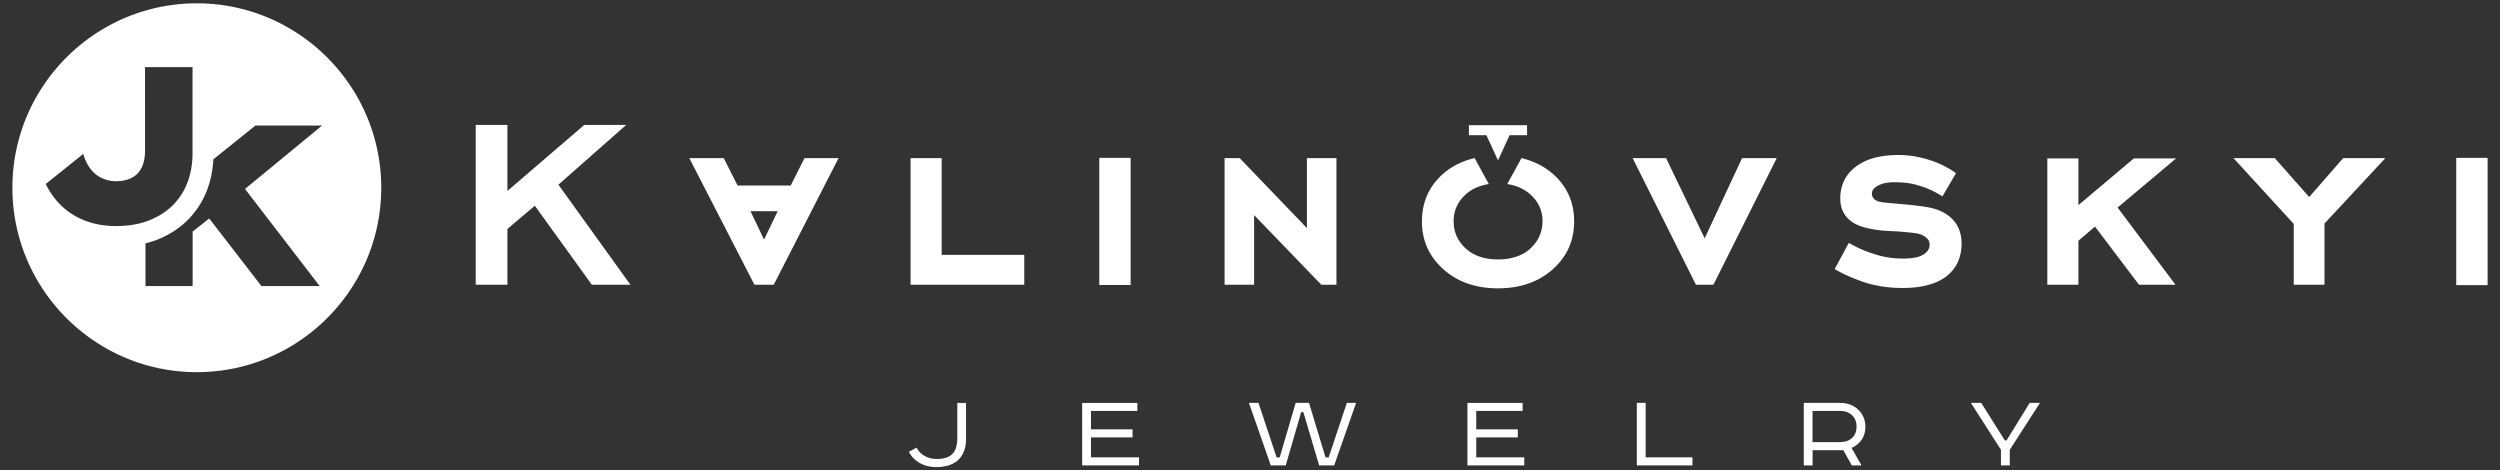 <svg version="1.1" id="Layer_1" xmlns="http://www.w3.org/2000/svg" x="0" y="0" viewBox="0 0 286.3 53.86" style="enable-background:new 0 0 286.3 53.86" xml:space="preserve"><rect x="0" y="0" width="286.3" height="53.86" fill="#333333" stroke="none"/><style>.st1{fill:#fff}</style><g id="Logo_W"><path class="st1" d="M110.63 46.14v4.12c0 .47-.06.9-.19 1.29s-.33.73-.6 1.02c-.27.28-.62.51-1.05.67-.43.16-.94.25-1.53.25-.72 0-1.35-.15-1.9-.45-.55-.3-.97-.73-1.27-1.3l.87-.48c.24.44.57.77.98.98.41.22.85.32 1.31.32.47 0 .85-.06 1.16-.17.31-.11.55-.28.73-.49s.31-.47.38-.77c.07-.3.11-.64.11-1.02v-3.97h1zm19.62 0v.92h-5.31v2.11h4.76v.92h-4.76v2.28h5.5v.93h-6.51v-7.16h6.32zm13.87 0 2.08 6.24h.35l1.83-6.24h1.53l1.89 6.24h.36l2.08-6.24h1.06l-2.51 7.16h-1.72l-1.81-6.1h-.25l-1.77 6.1h-1.71l-2.5-7.16h1.09zm30.25 0v.92h-5.31v2.11h4.76v.92h-4.76v2.28h5.5v.93h-6.51v-7.16h6.32zm14.09 0v6.23h5.36v.93h-6.37v-7.16h1.01zm22.27 0c.41 0 .78.06 1.13.19.35.13.65.31.91.55.26.24.46.52.62.86.15.34.23.71.23 1.11 0 .6-.14 1.1-.43 1.52-.29.41-.67.72-1.15.92l1.14 2.01h-1.11l-.97-1.74h-3.52v1.74h-1.01v-7.16h4.16zm-3.16 4.49h3.15c.56 0 1.02-.16 1.37-.47.35-.31.52-.75.52-1.31 0-.54-.17-.98-.52-1.3-.35-.32-.8-.49-1.37-.49h-3.15v3.57zm19.32-4.49 2.71 4.3h.19l2.65-4.3h1.18l-3.46 5.37v1.79h-1.01v-1.79l-3.44-5.37h1.18zM107.84 29.19h9.46v3.42h-13.02v-14.5h3.56v11.08zm18.05 3.45h3.59V18.08h-3.59v14.56zm23.78-6.52-7.7-8.01h-1.73v14.5h3.38v-7.98l7.7 7.98h1.73v-14.5h-3.38v8.01zm-57.54-8.01h3.9l-7.42 14.5H86.4l-7.46-14.5h3.94l1.59 3.14h6.08l1.58-3.14zm-3.07 6.08h-3.11l1.55 3.25 1.56-3.25zm-17.35-9.88h-4.8l-8.8 7.56v-7.56h-3.63v18.3h3.63v-6.39l3.14-2.66 6.53 9.05h4.42l-8.25-11.46 7.76-6.84zM223 24.6c-.91-.66-2.08-.87-3.17-1.01-1.32-.17-2.64-.26-3.97-.39-.66-.06-1.49-.22-1.49-1.05 0-.39.29-.71.86-.97.44-.21 1.01-.31 1.73-.31 1.15 0 2.11.14 2.87.41.88.25 1.75.66 2.62 1.21l1.55-2.66c-.87-.62-1.8-1.09-2.76-1.42-1.31-.44-2.59-.66-3.83-.66-2.09 0-3.73.45-4.9 1.35-1.17.9-1.76 2.11-1.76 3.62 0 1.17.45 2.07 1.35 2.69.64.48 1.82.82 3.52 1l1.8.1c.9.07 1.58.14 2.04.21.39.07.71.19.95.36.24.17.4.33.47.48.07.15.1.29.1.43 0 .58-.33 1.01-1 1.31-.48.21-1.17.31-2.07.31-1.2 0-2.36-.19-3.49-.59-.94-.3-1.84-.7-2.69-1.21l-1.62 3c.83.51 1.92 1 3.28 1.48 1.38.46 2.88.69 4.49.69 2.09 0 3.73-.41 4.9-1.24 1.24-.92 1.86-2.21 1.86-3.87-.01-1.41-.56-2.51-1.64-3.27zm21.37-6.46-6.35 5.35v-5.35h-3.56v14.47h3.56v-5.04l1.9-1.62 5.04 6.66h4.18l-6.63-8.84 6.7-5.63h-4.84zm20.08 4.42-3.94-4.45h-4.73l6.9 7.53v6.97h3.52V25.6l6.97-7.49h-4.83l-3.89 4.45zm16.84-4.48v14.57h3.59V18.08h-3.59zm-86.07 9.21-4.42-9.18h-3.83l7.25 14.5h2l7.25-14.5h-3.97l-4.28 9.18zm-17.4-7.39c-1.01-.88-2.22-1.46-3.58-1.8l-1.63 2.98c1.05.16 1.93.55 2.64 1.18.93.84 1.4 1.86 1.4 3.06 0 1.22-.46 2.26-1.36 3.11-.91.85-2.16 1.28-3.75 1.28-1.54 0-2.77-.42-3.69-1.26-.92-.84-1.38-1.88-1.38-3.12 0-1.2.46-2.22 1.38-3.06.7-.64 1.59-1.03 2.65-1.19l-1.63-2.98c-1.37.34-2.59.91-3.6 1.8-1.62 1.43-2.43 3.25-2.43 5.46 0 2.19.82 4.01 2.45 5.47 1.63 1.46 3.72 2.19 6.25 2.19 2.56 0 4.65-.73 6.28-2.18 1.63-1.45 2.45-3.28 2.45-5.49 0-2.2-.82-4.02-2.45-5.45zm-2.94-5.56h-6.66v1.14h2l1.33 2.89 1.33-2.89h2v-1.14zM22.54.38C10.89.38 1.42 9.86 1.42 21.5c0 11.65 9.47 21.12 21.12 21.12s21.12-9.47 21.12-21.12C43.66 9.86 34.18.38 22.54.38zM8.32 24.56c-1.33-.83-2.36-2.01-3.08-3.49l4.3-3.45s.39 1.72 1.72 2.55c.63.39 1.28.58 2 .58 2.58 0 3.35-1.64 3.35-3.51V7.69h5.44v9.86c0 1.11-.17 2.18-.52 3.17a7.254 7.254 0 0 1-1.65 2.69c-.74.77-1.68 1.38-2.79 1.82-1.1.44-2.39.66-3.84.66-1.86-.01-3.53-.45-4.93-1.33zm28.29 8.2h-6.67l-5.98-7.74-1.9 1.5v6.24h-5.4v-4.89c.46-.12.91-.25 1.34-.42 1.43-.57 2.65-1.37 3.62-2.38a9.742 9.742 0 0 0 2.19-3.57c.36-1.03.56-2.12.62-3.25l4.82-3.87h7.63l-8.82 7.26 8.55 11.12z"/></g></svg>